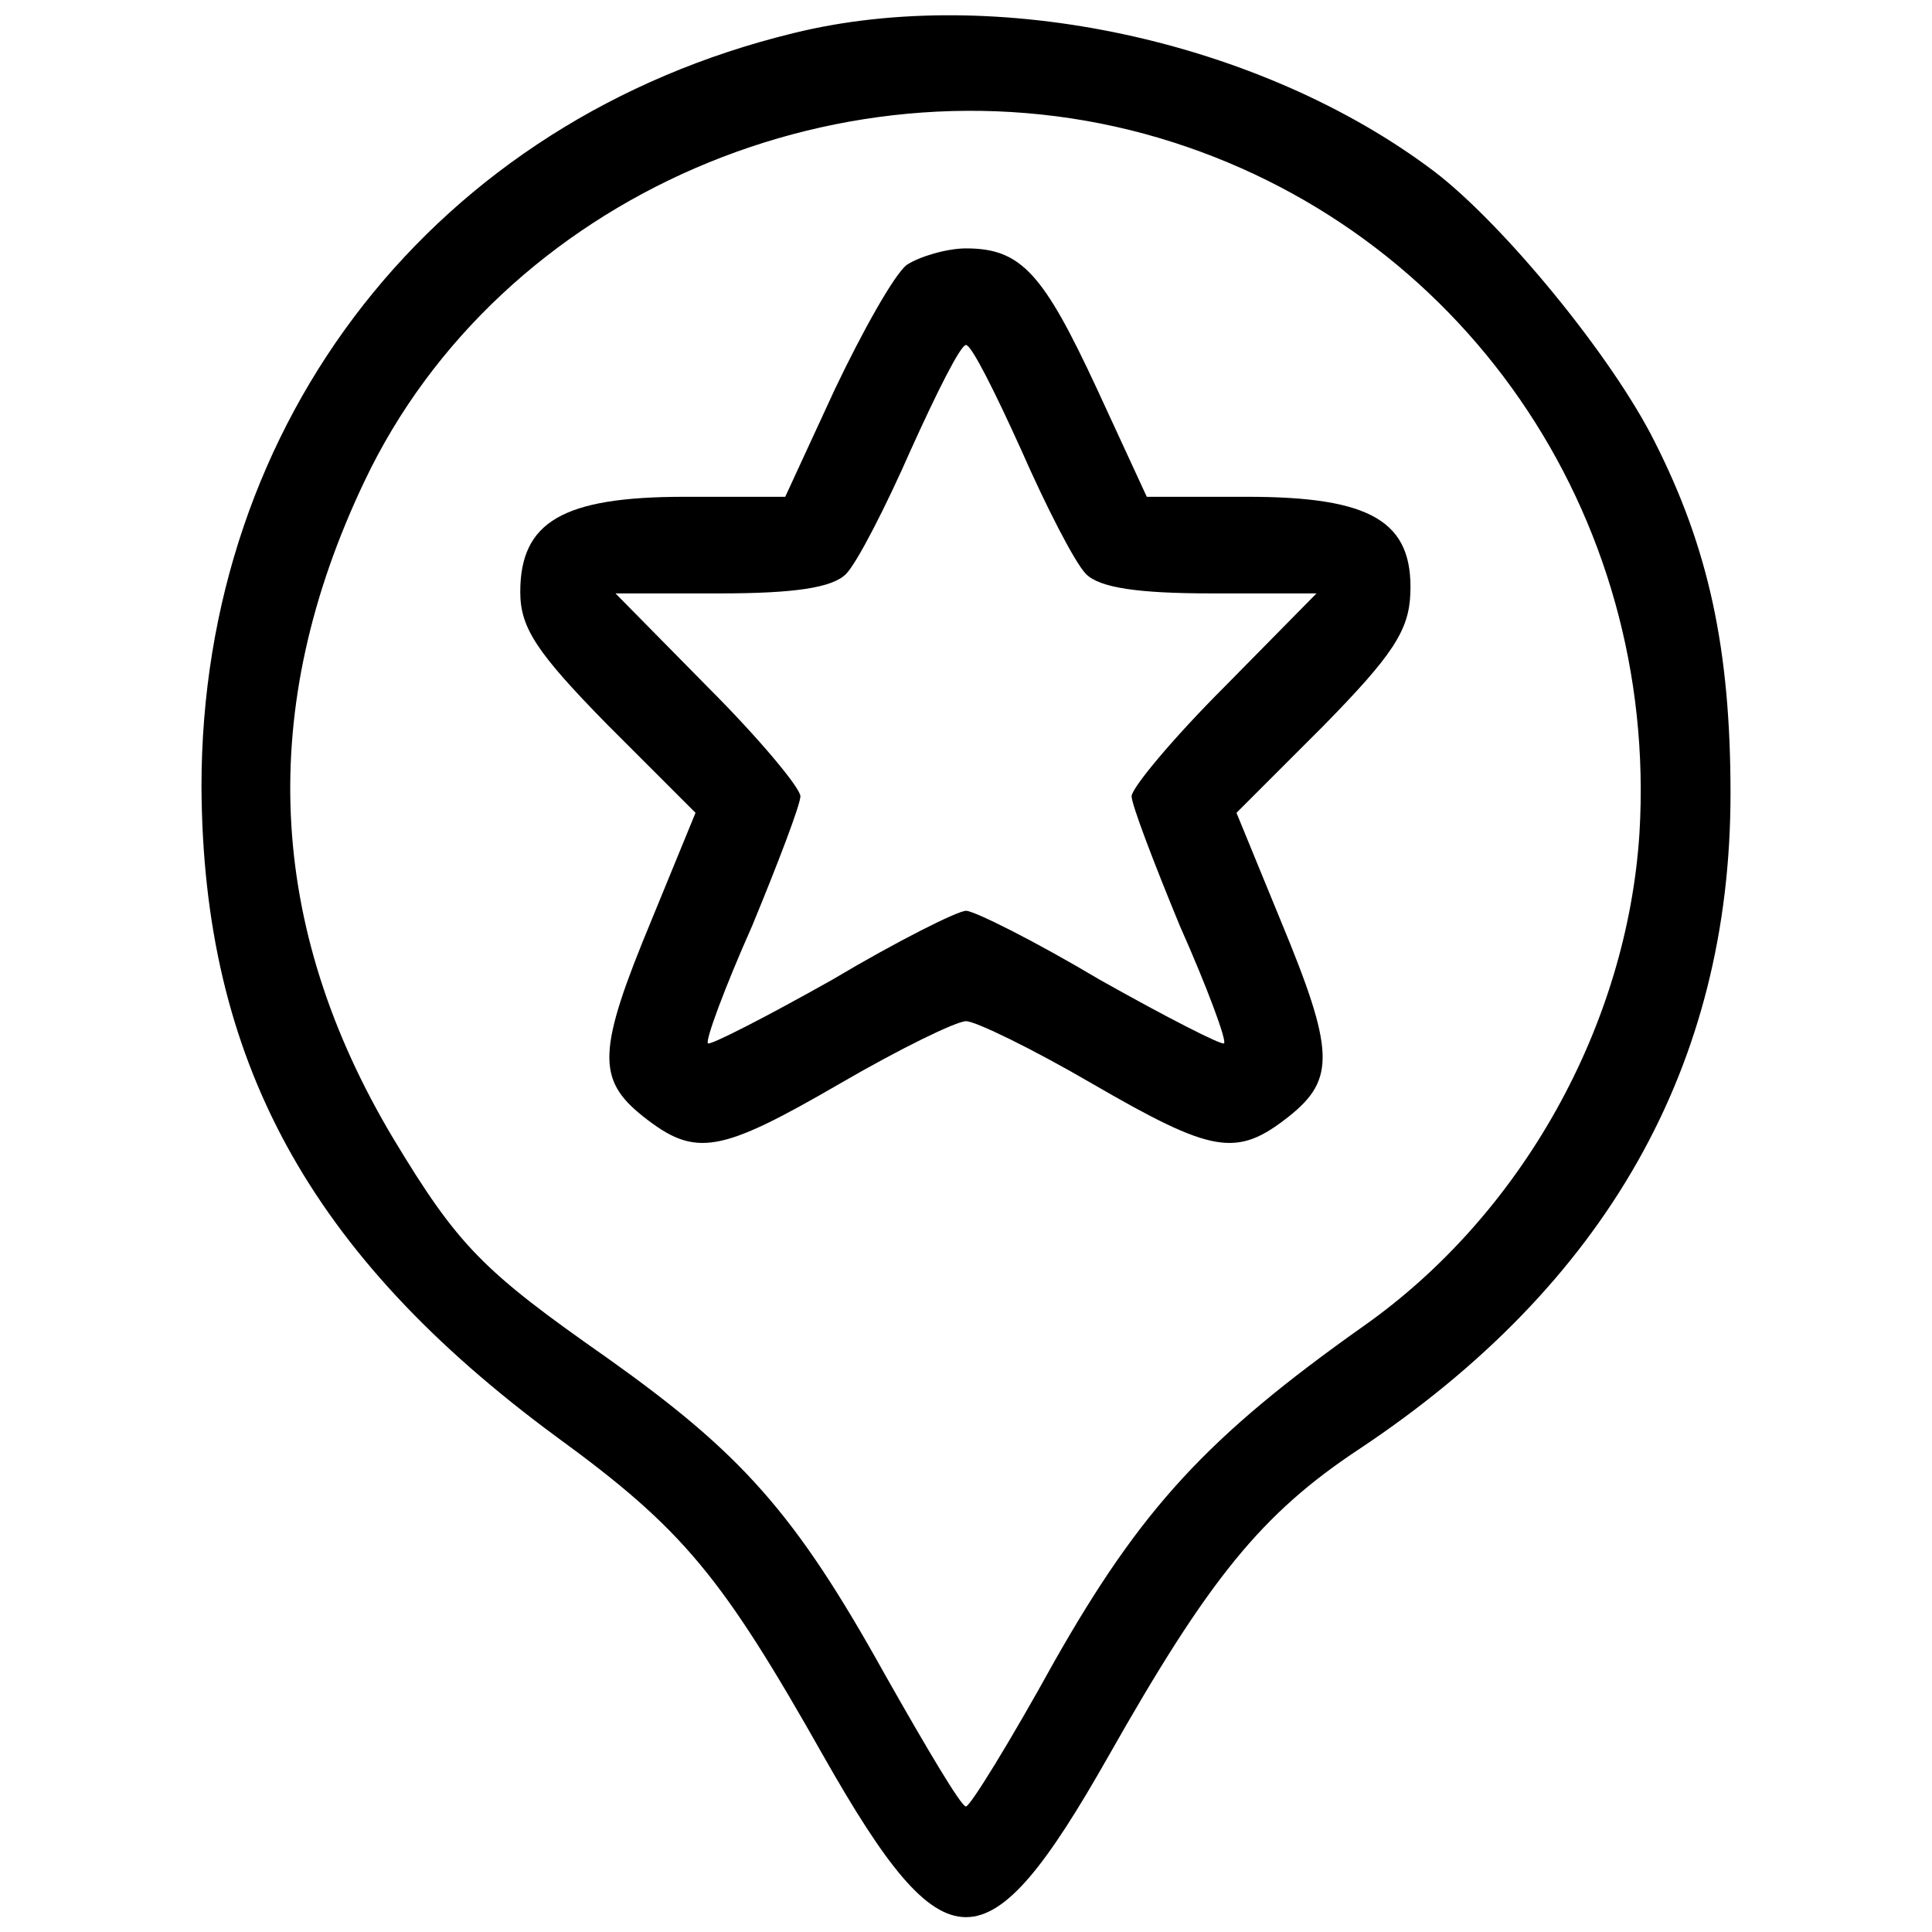 <?xml version="1.0" standalone="no"?>
<!DOCTYPE svg PUBLIC "-//W3C//DTD SVG 20010904//EN"
 "http://www.w3.org/TR/2001/REC-SVG-20010904/DTD/svg10.dtd">
<svg version="1.0" xmlns="http://www.w3.org/2000/svg"
 width="140pt" height="140pt" viewBox="0 0 140 140"
 preserveAspectRatio="xMidYMid meet">
<g transform="translate(0,140) scale(0.1,-0.1)"
fill="#000000" stroke="none">
<path d="M575 1376 c-259 -63 -429 -280 -429 -546 1 -198 78 -339 257 -471 92
-67 120 -101 194 -232 88 -155 118 -155 206 0 73 129 111 176 182 223 179 119
269 278 269 475 0 105 -16 178 -55 255 -31 62 -110 158 -160 196 -126 95 -318
136 -464 100z m265 -76 c219 -65 362 -272 348 -504 -9 -139 -85 -276 -200
-357 -113 -80 -161 -132 -224 -243 -32 -58 -61 -105 -64 -105 -3 -1 -29 43
-59 96 -65 117 -104 160 -201 229 -90 63 -108 81 -155 159 -92 154 -99 312
-21 476 98 207 350 316 576 249z"/>
<path d="M657 1208 c-9 -7 -32 -48 -52 -90 l-36 -78 -73 0 c-88 0 -119 -18
-119 -69 0 -26 12 -44 63 -96 l64 -64 -32 -78 c-39 -94 -40 -115 -6 -142 38
-30 55 -27 143 24 43 25 84 45 91 45 7 0 48 -20 91 -45 88 -51 105 -54 143
-24 34 27 33 48 -6 142 l-32 78 63 63 c50 51 62 69 63 96 2 52 -28 70 -118 70
l-73 0 -36 78 c-39 84 -55 102 -95 102 -14 0 -34 -6 -43 -12z m83 -134 c18
-41 39 -82 47 -90 10 -10 38 -14 91 -14 l76 0 -67 -68 c-37 -37 -67 -73 -67
-79 0 -6 16 -48 35 -94 20 -45 34 -83 32 -85 -1 -2 -42 19 -90 46 -47 28 -91
50 -97 50 -6 0 -50 -22 -97 -50 -48 -27 -89 -48 -90 -46 -2 2 12 40 32 85 19
46 35 88 35 94 0 6 -30 42 -67 79 l-67 68 76 0 c53 0 81 4 91 14 8 8 29 49 47
90 19 42 36 76 40 76 4 0 21 -34 40 -76z"/>
</g>
</svg>
